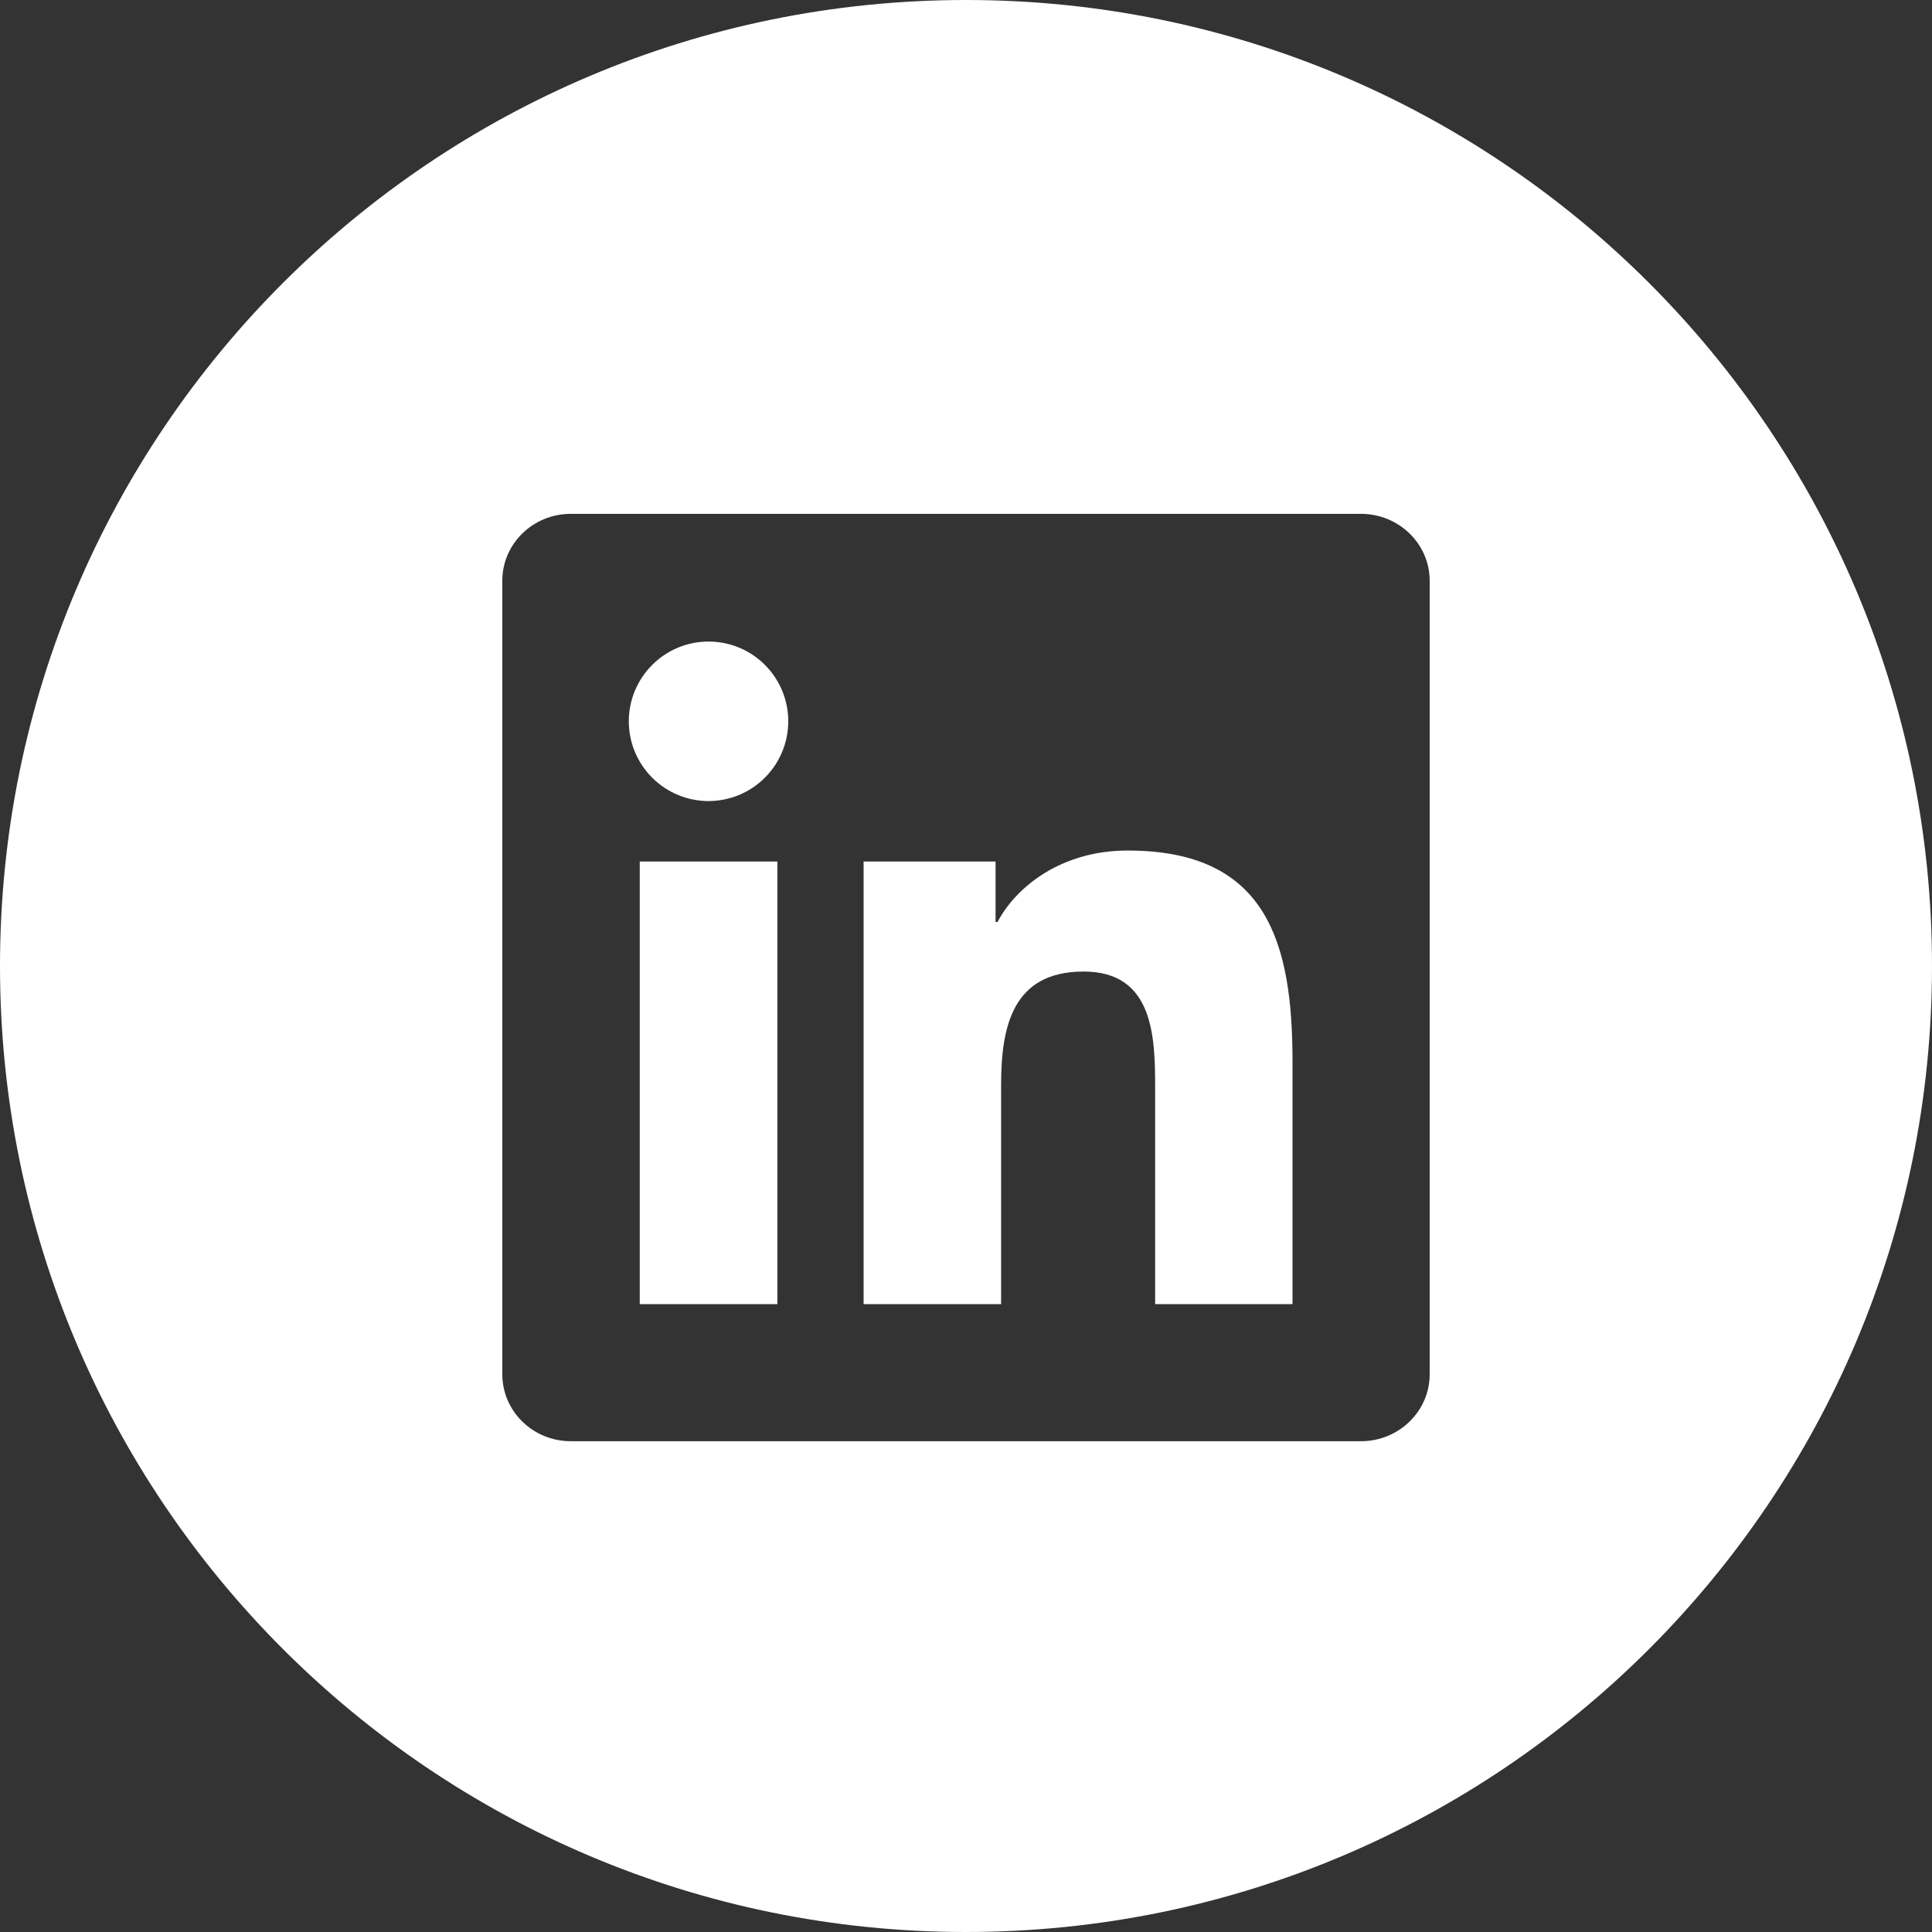 <svg width="30" height="30" viewBox="0 0 30 30" fill="none" xmlns="http://www.w3.org/2000/svg">
<rect x="0" y="0" width="30" height="30" fill="#333333" stroke="none"/>
<path fill-rule="evenodd" clip-rule="evenodd" d="M15 30C23.284 30 30 23.284 30 15C30 6.716 23.284 0 15 0C6.716 0 2.42513e-06 6.716 0 15C0 23.284 6.716 30 15 30ZM8.863 7.979H21.133C21.721 7.979 22.2 8.444 22.2 9.017V21.34C22.2 21.914 21.721 22.379 21.133 22.379H8.863C8.276 22.379 7.8 21.914 7.8 21.34V9.017C7.8 8.444 8.276 7.979 8.863 7.979ZM9.934 13.378V20.25H12.071V13.378H9.934ZM10.528 12.344C10.679 12.407 10.84 12.439 11.002 12.439C11.331 12.438 11.646 12.308 11.878 12.075C12.11 11.843 12.24 11.528 12.24 11.2C12.24 10.871 12.11 10.557 11.878 10.325C11.646 10.092 11.331 9.962 11.002 9.962C10.674 9.962 10.359 10.092 10.127 10.325C9.895 10.557 9.764 10.871 9.764 11.2C9.764 11.363 9.796 11.524 9.858 11.674C9.921 11.824 10.012 11.961 10.127 12.076C10.242 12.191 10.378 12.282 10.528 12.344ZM17.937 20.25H20.07H20.07V16.481C20.07 14.63 19.671 13.207 17.51 13.207C16.471 13.207 15.774 13.777 15.489 14.317H15.459V13.378H13.41V20.25H15.545V16.851C15.545 15.954 15.715 15.086 16.826 15.086C17.921 15.086 17.937 16.111 17.937 16.908V20.25Z" fill="white"/>
</svg>
